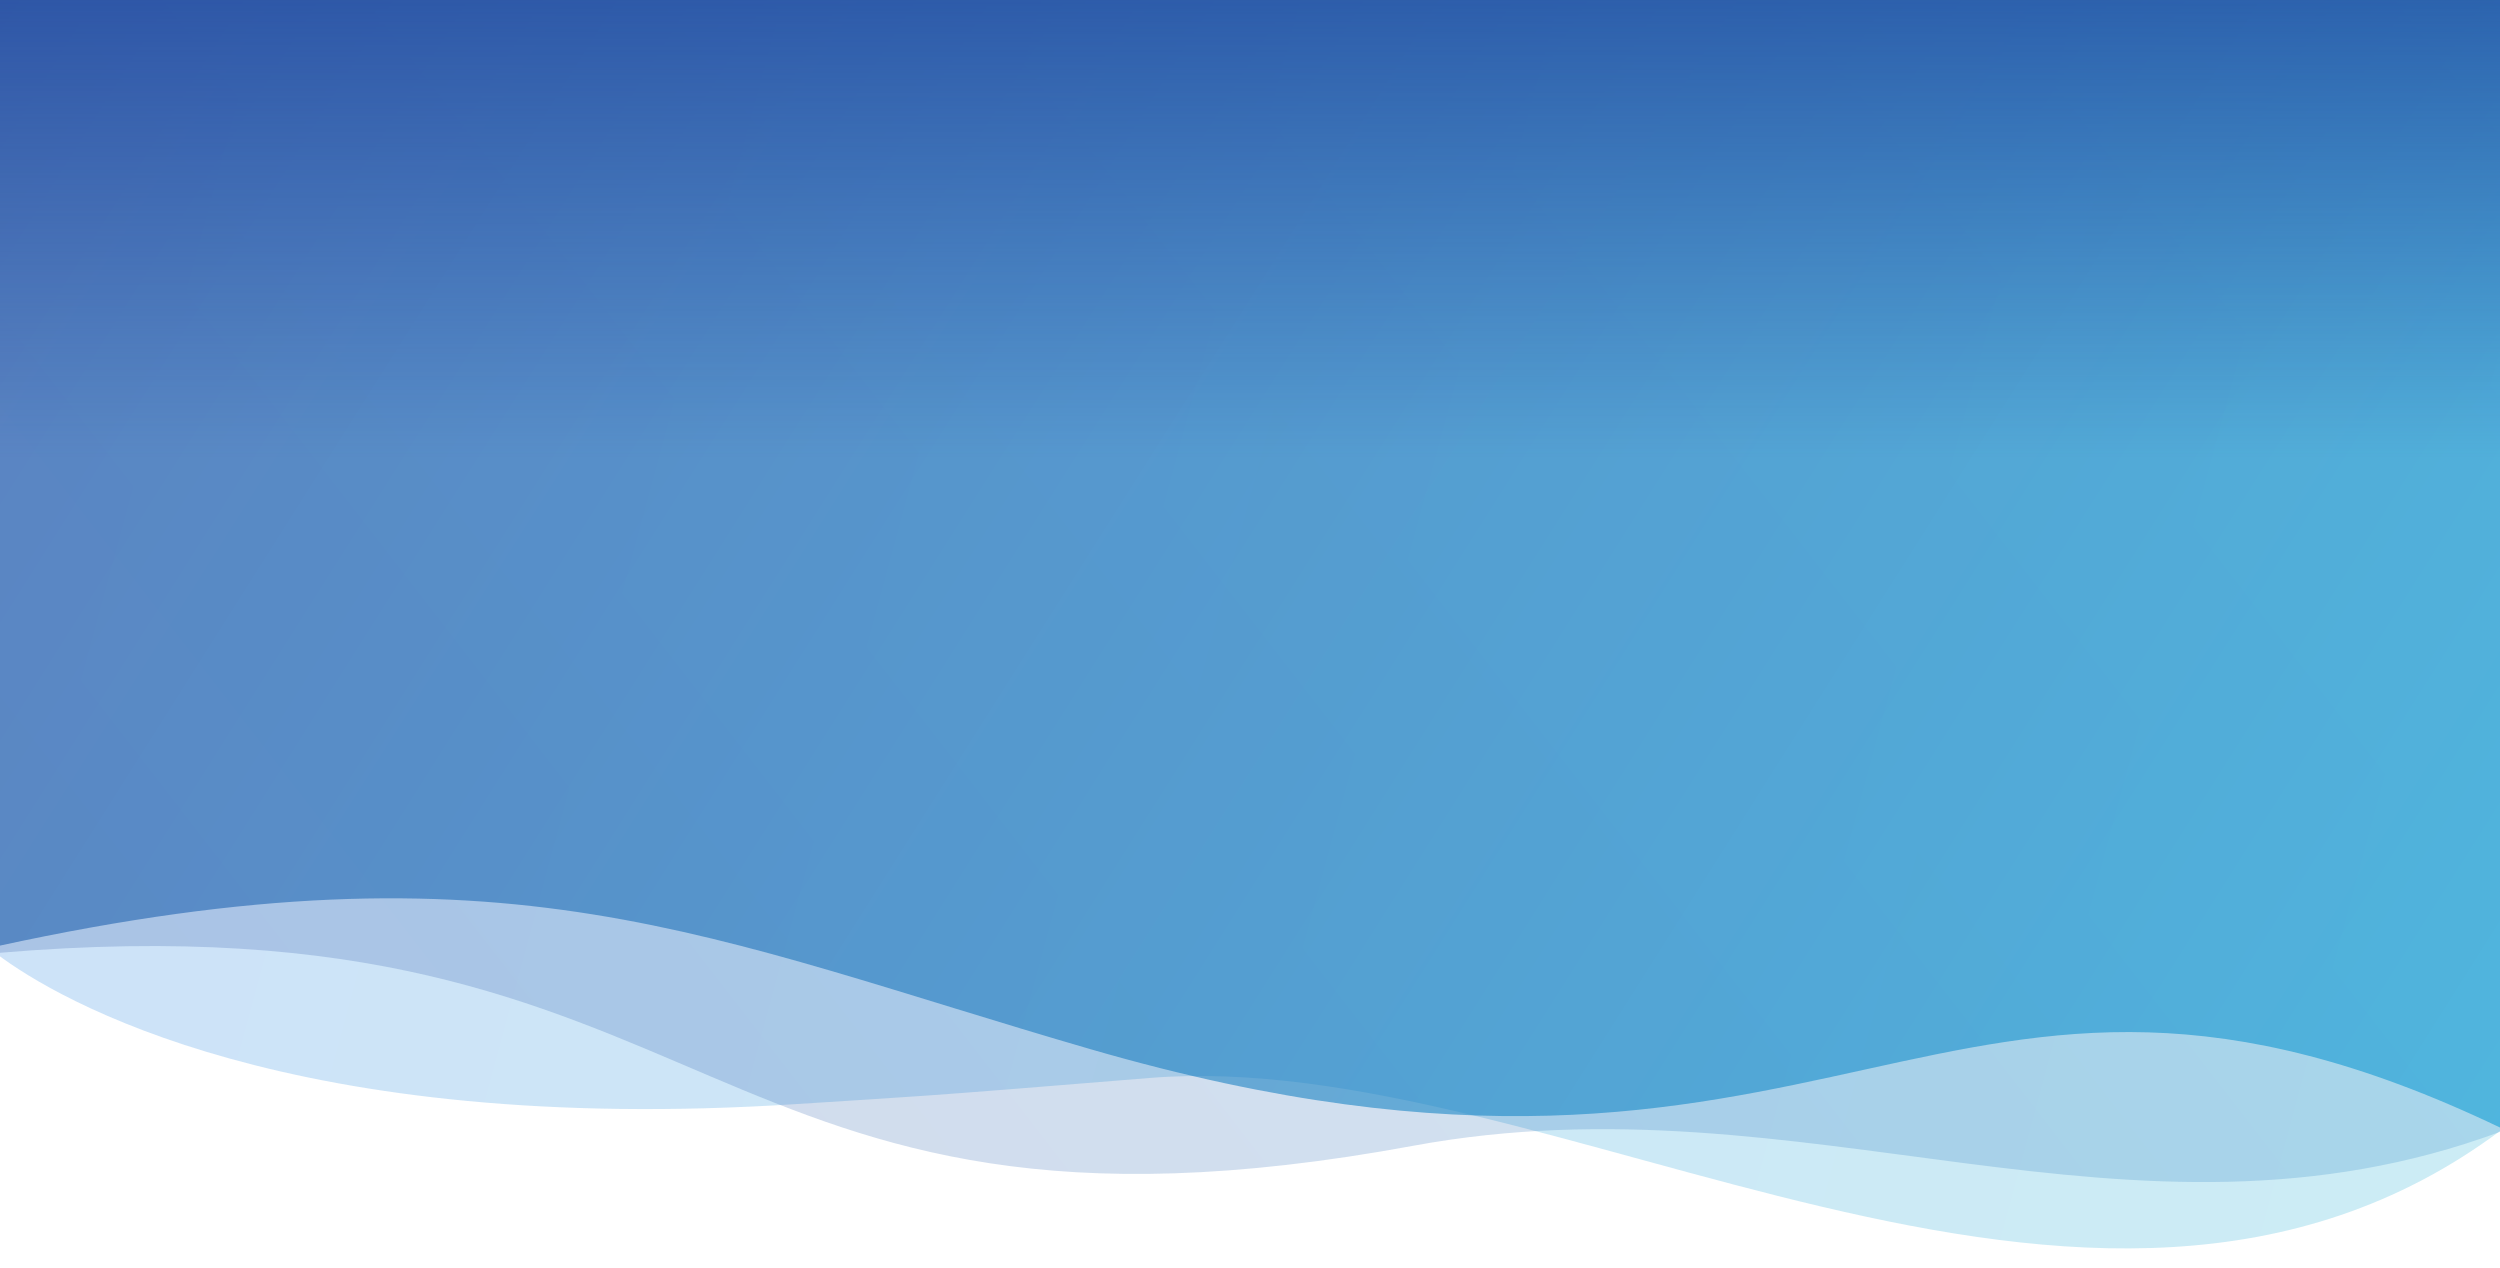 <svg width="1439" height="730" viewBox="0 0 1439 730" fill="none" xmlns="http://www.w3.org/2000/svg" xmlns:xlink="http://www.w3.org/1999/xlink">
<path opacity="0.2" d="M458.5 635.5C167.997 654.31 33.5 576 -2 549V0H1439V651C1202.5 827 894.057 601.465 661.5 620.5C521 632 528 631 458.5 635.5Z" fill="url(#paint0_linear)"/>
<path opacity="0.2" d="M1439 0H-1V548.5C422 512.5 396.5 736.5 813.5 659.5C1038.82 617.894 1225.5 730.5 1439 651.5V0Z" fill="url(#paint1_linear)"/>
<mask id="mask0" mask-type="alpha" maskUnits="userSpaceOnUse" x="-1" y="0" width="1440" height="649">
<path d="M-1 0H1439V648.5C1115 493.5 1061 729 628 603.5C407.927 539.715 293 480 -1 544V0Z" fill="url(#paint2_linear)"/>
</mask>
<g mask="url(#mask0)">
<rect width="1442" height="962" fill="url(#pattern0)"/>
</g>
<g style="mix-blend-mode:multiply">
<path d="M-1 0H1439V649C1115 494 1061 729.5 628 604C407.927 540.215 293 480.5 -1 544.5V0Z" fill="url(#paint3_linear)" fill-opacity="0.55"/>
</g>
<g style="mix-blend-mode:multiply">
<path d="M-1 0H1439V263.5H-1V0Z" fill="url(#paint4_linear)"/>
</g>
<defs>
<pattern id="pattern0" patternContentUnits="objectBoundingBox" width="1" height="1">
<use xlink:href="#image0" transform="translate(-0) scale(0.001 0.001)"/>
</pattern>
<linearGradient id="paint0_linear" x1="40.5" y1="359.002" x2="1678.5" y2="802.502" gradientUnits="userSpaceOnUse">
<stop stop-color="#0470DC"/>
<stop offset="1" stop-color="#00ABC8"/>
</linearGradient>
<linearGradient id="paint1_linear" x1="80.5" y1="571.5" x2="1439" y2="-479.999" gradientUnits="userSpaceOnUse">
<stop stop-color="#1C449C"/>
<stop offset="1" stop-color="#16A1DB"/>
</linearGradient>
<linearGradient id="paint2_linear" x1="-1" y1="-259.5" x2="1857.5" y2="914.499" gradientUnits="userSpaceOnUse">
<stop stop-color="#1C449C"/>
<stop offset="1" stop-color="#00B2E2"/>
</linearGradient>
<linearGradient id="paint3_linear" x1="-1" y1="-259" x2="1857.5" y2="914.999" gradientUnits="userSpaceOnUse">
<stop stop-color="#1C449C"/>
<stop offset="1" stop-color="#00B2E2"/>
</linearGradient>
<linearGradient id="paint4_linear" x1="719" y1="-74.5" x2="719" y2="263.5" gradientUnits="userSpaceOnUse">
<stop stop-color="#1C449C" stop-opacity="0.9"/>
<stop offset="1" stop-color="#1C449C" stop-opacity="0"/>
</linearGradient>
<image id="image0" width="1024" height="683" xlink:href=""/>
</defs>
</svg>
